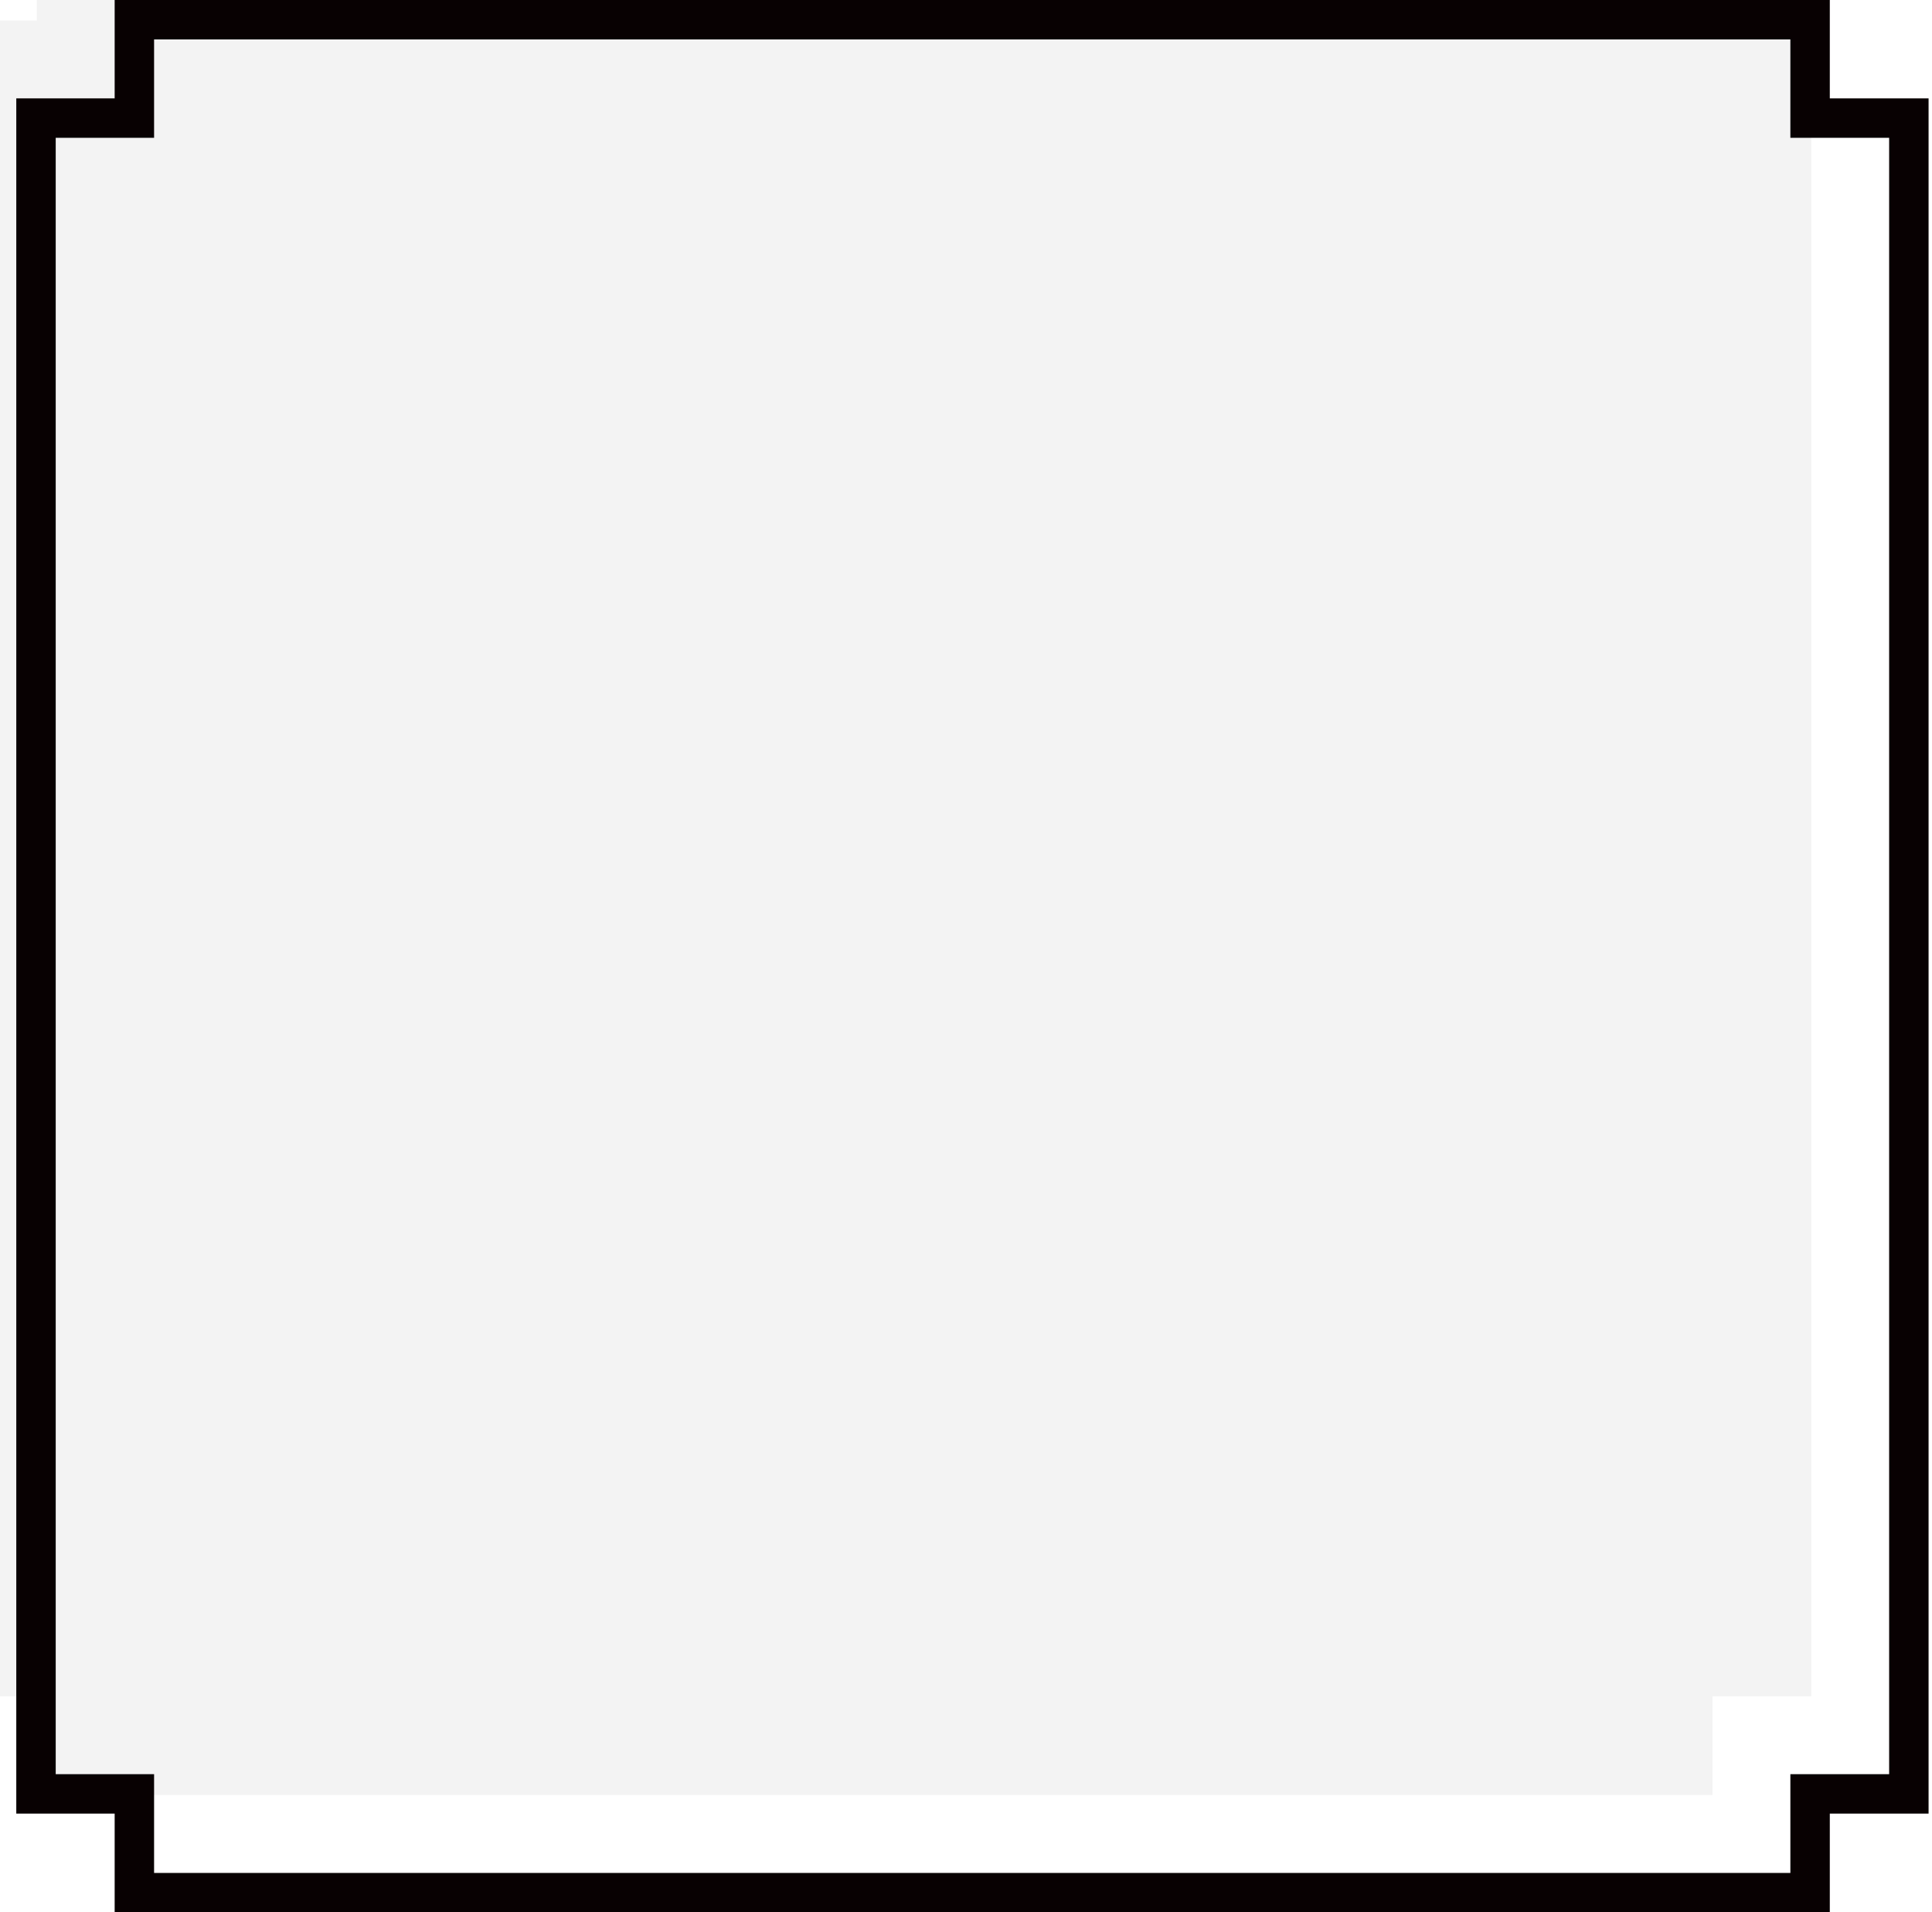 <svg width="98" height="97" viewBox="0 0 98 97" fill="none" xmlns="http://www.w3.org/2000/svg">
<g filter="url(#filter0_i_280_10567)">
<path fill-rule="evenodd" clip-rule="evenodd" d="M91.816 5.99V1H6.816V5.99H1.826V90.99H6.816V96H91.816V90.99H96.826V5.99H91.816Z" fill="#F3F3F3"/>
</g>
<path d="M91.816 1H92.816V0H91.816V1ZM91.816 5.99H90.816V6.99H91.816V5.99ZM6.816 1V0H5.816V1H6.816ZM6.816 5.99V6.99H7.816V5.99H6.816ZM1.826 5.99V4.99H0.826V5.99H1.826ZM1.826 90.99H0.826V91.99H1.826V90.99ZM6.816 90.99H7.816V89.99H6.816V90.99ZM6.816 96H5.816V97H6.816V96ZM91.816 96V97H92.816V96H91.816ZM91.816 90.99V89.99H90.816V90.99H91.816ZM96.826 90.99V91.99H97.826V90.99H96.826ZM96.826 5.99H97.826V4.99H96.826V5.99ZM90.816 1V5.99H92.816V1H90.816ZM6.816 2H91.816V0H6.816V2ZM7.816 5.99V1H5.816V5.99H7.816ZM1.826 6.99H6.816V4.99H1.826V6.99ZM2.826 90.99V5.99H0.826V90.99H2.826ZM6.816 89.99H1.826V91.99H6.816V89.99ZM7.816 96V90.99H5.816V96H7.816ZM91.816 95H6.816V97H91.816V95ZM90.816 90.99V96H92.816V90.99H90.816ZM96.826 89.99H91.816V91.99H96.826V89.99ZM95.826 5.99V90.99H97.826V5.99H95.826ZM91.816 6.99H96.826V4.99H91.816V6.99Z" fill="#080102"/>
<defs>
<filter id="filter0_i_280_10567" x="0.826" y="0" width="97" height="97" filterUnits="userSpaceOnUse" color-interpolation-filters="sRGB">
<feFlood flood-opacity="0" result="BackgroundImageFix"/>
<feBlend mode="normal" in="SourceGraphic" in2="BackgroundImageFix" result="shape"/>
<feColorMatrix in="SourceAlpha" type="matrix" values="0 0 0 0 0 0 0 0 0 0 0 0 0 0 0 0 0 0 127 0" result="hardAlpha"/>
<feOffset dx="-4.95" dy="-4.95"/>
<feComposite in2="hardAlpha" operator="arithmetic" k2="-1" k3="1"/>
<feColorMatrix type="matrix" values="0 0 0 0 0.8 0 0 0 0 0.796 0 0 0 0 0.792 0 0 0 0.651 0"/>
<feBlend mode="normal" in2="shape" result="effect1_innerShadow_280_10567"/>
</filter>
</defs>
</svg>
